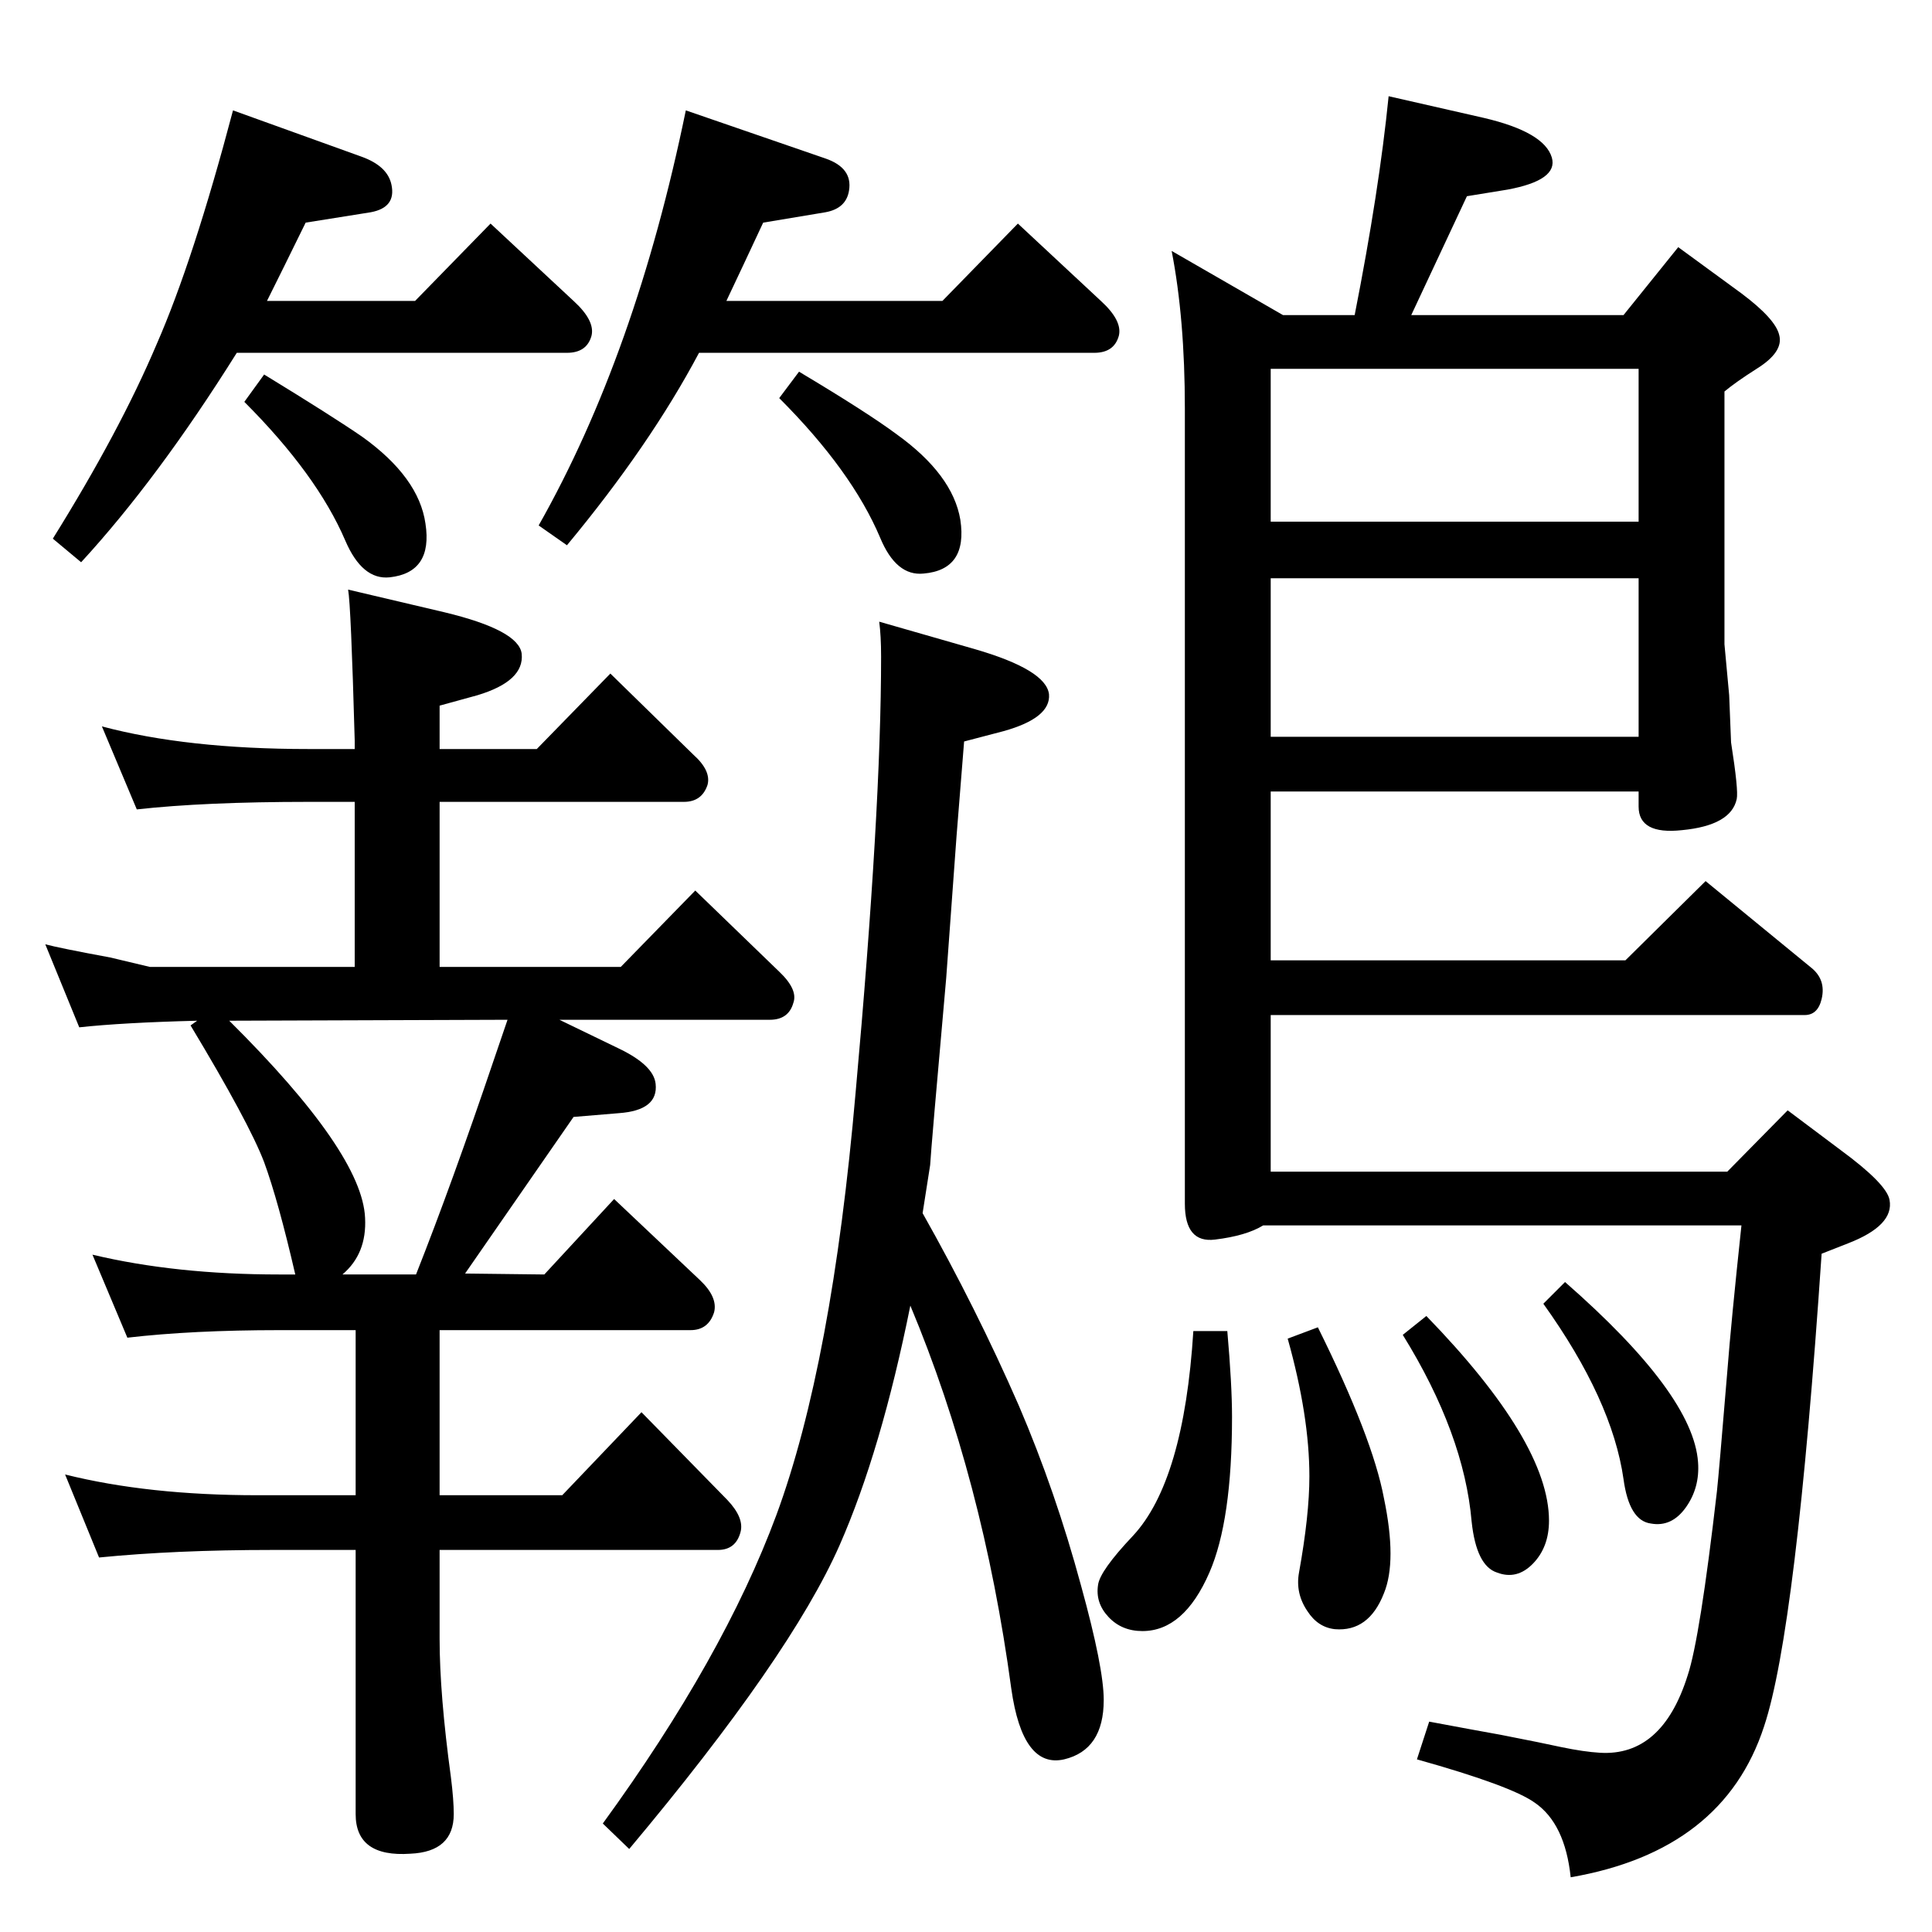 <?xml version="1.0" standalone="no"?>
<!DOCTYPE svg PUBLIC "-//W3C//DTD SVG 1.1//EN" "http://www.w3.org/Graphics/SVG/1.1/DTD/svg11.dtd" >
<svg xmlns="http://www.w3.org/2000/svg" xmlns:xlink="http://www.w3.org/1999/xlink" version="1.1" viewBox="0 0 2048 2048">
  <g transform="matrix(1 0 0 -1 0 2048)">
   <path fill="currentColor"
d="M593 967l62 -30q38 -18 40 -38q3 -28 -39 -31l-48 -4l-115 -166l84 -1l74 80l91 -86q19 -18 15 -34q-6 -19 -25 -19h-266v-175h130l84 88l91 -93q18 -19 14 -34q-5 -19 -24 -19h-295v-94q0 -59 12 -147q3 -24 3 -39q0 -40 -46 -42q-58 -4 -58 42v280h-89q-102 0 -183 -8
l-36 88q88 -22 204 -22h104v175h-81q-92 0 -161 -8l-37 88q88 -21 198 -21h17q-18 78 -33 119q-16 42 -78 145l7 5q-79 -2 -125 -7l-36 88q15 -4 69 -14l42 -10h217v175h-49q-110 0 -182 -8l-37 88q90 -24 219 -24h49v9q-4 144 -7 160l102 -24q79 -19 82 -44q3 -29 -47 -44
l-40 -11v-46h103l78 80l88 -86q19 -17 15 -32q-6 -18 -25 -18h-259v-175h192l79 81l89 -86q20 -19 15 -33q-5 -18 -25 -18h-223zM538 967l-295 -1q141 -140 144 -209q2 -38 -24 -60h78q38 96 83 229zM283 1729h157l80 82l88 -82q23 -21 19 -37q-5 -18 -26 -18h-350
q-84 -134 -165 -222l-30 25q71 114 110 206q39 89 81 248l136 -49q28 -10 32 -30q5 -24 -22 -29l-69 -11q-24 -49 -41 -83zM770 1729h229l80 82l88 -82q23 -21 19 -37q-5 -18 -26 -18h-419q-52 -98 -140 -204l-30 21q103 182 156 440l148 -51q29 -10 25 -34q-3 -19 -25 -23
l-66 -11q-21 -45 -39 -83zM847 1654q72 -43 103 -66q60 -43 68 -91q8 -53 -39 -57q-29 -3 -46 38q-30 71 -107 148zM280 1651q72 -44 104 -66q60 -43 67 -92q8 -52 -38 -57q-29 -3 -47 39q-30 70 -107 147zM1721 1714l58 72l67 -49q36 -27 40 -44q5 -18 -24 -36
q-22 -14 -34 -24v-268l5 -54l2 -50q8 -51 6 -60q-6 -28 -58 -33q-46 -5 -46 25v16h-390v-179h376l85 84l111 -91q17 -13 12 -34q-4 -17 -18 -17h-566v-166h484l64 65l56 -42q49 -36 52 -53q5 -27 -44 -46l-28 -11q-27 -399 -61 -501q-43 -132 -205 -160q-6 57 -38 79
q-25 18 -125 46l13 40q48 -9 76 -14q46 -9 64 -13q24 -5 41 -6q66 -4 93 82q13 39 31 195q2 18 11 127q4 52 15 155h-507q-18 -11 -51 -15q-32 -4 -32 38v843q0 95 -14 167l118 -68h76q26 132 36 232l101 -23q64 -15 72 -42q7 -24 -47 -34l-43 -7l-59 -126h225zM1347 1267
h390v168h-390v-168zM1737 1657h-390v-162h390v162zM1659 689q136 -119 141 -191q2 -27 -13 -48t-37 -17q-23 3 -29 47q-12 84 -85 186zM1512 653q130 -134 130 -217q0 -28 -17 -45.5t-38 -9.5q-22 7 -27 54q-8 93 -73 198zM1397 641q58 -117 70 -181q14 -67 0 -101
q-16 -41 -52 -38q-18 2 -29 19q-13 19 -9 41q11 61 11 102q0 64 -23 146zM1265 637h36q5 -57 5 -91q0 -110 -24 -165q-27 -62 -71 -62q-22 0 -36 15t-11 34q2 15 37 52q54 58 64 217zM978 762q57 -101 102 -204q39 -91 66 -191q24 -87 24 -121q0 -53 -42 -63q-44 -10 -56 75
q-30 222 -107 406q-31 -154 -75 -254q-52 -118 -223 -322l-28 27q128 176 184 327q59 160 84 448q27 299 27 462q0 22 -2 37l101 -29q76 -22 79 -48q2 -25 -48 -39l-42 -11l-8 -100l-11 -151q-16 -180 -17 -198z" />
  </g>

</svg>
